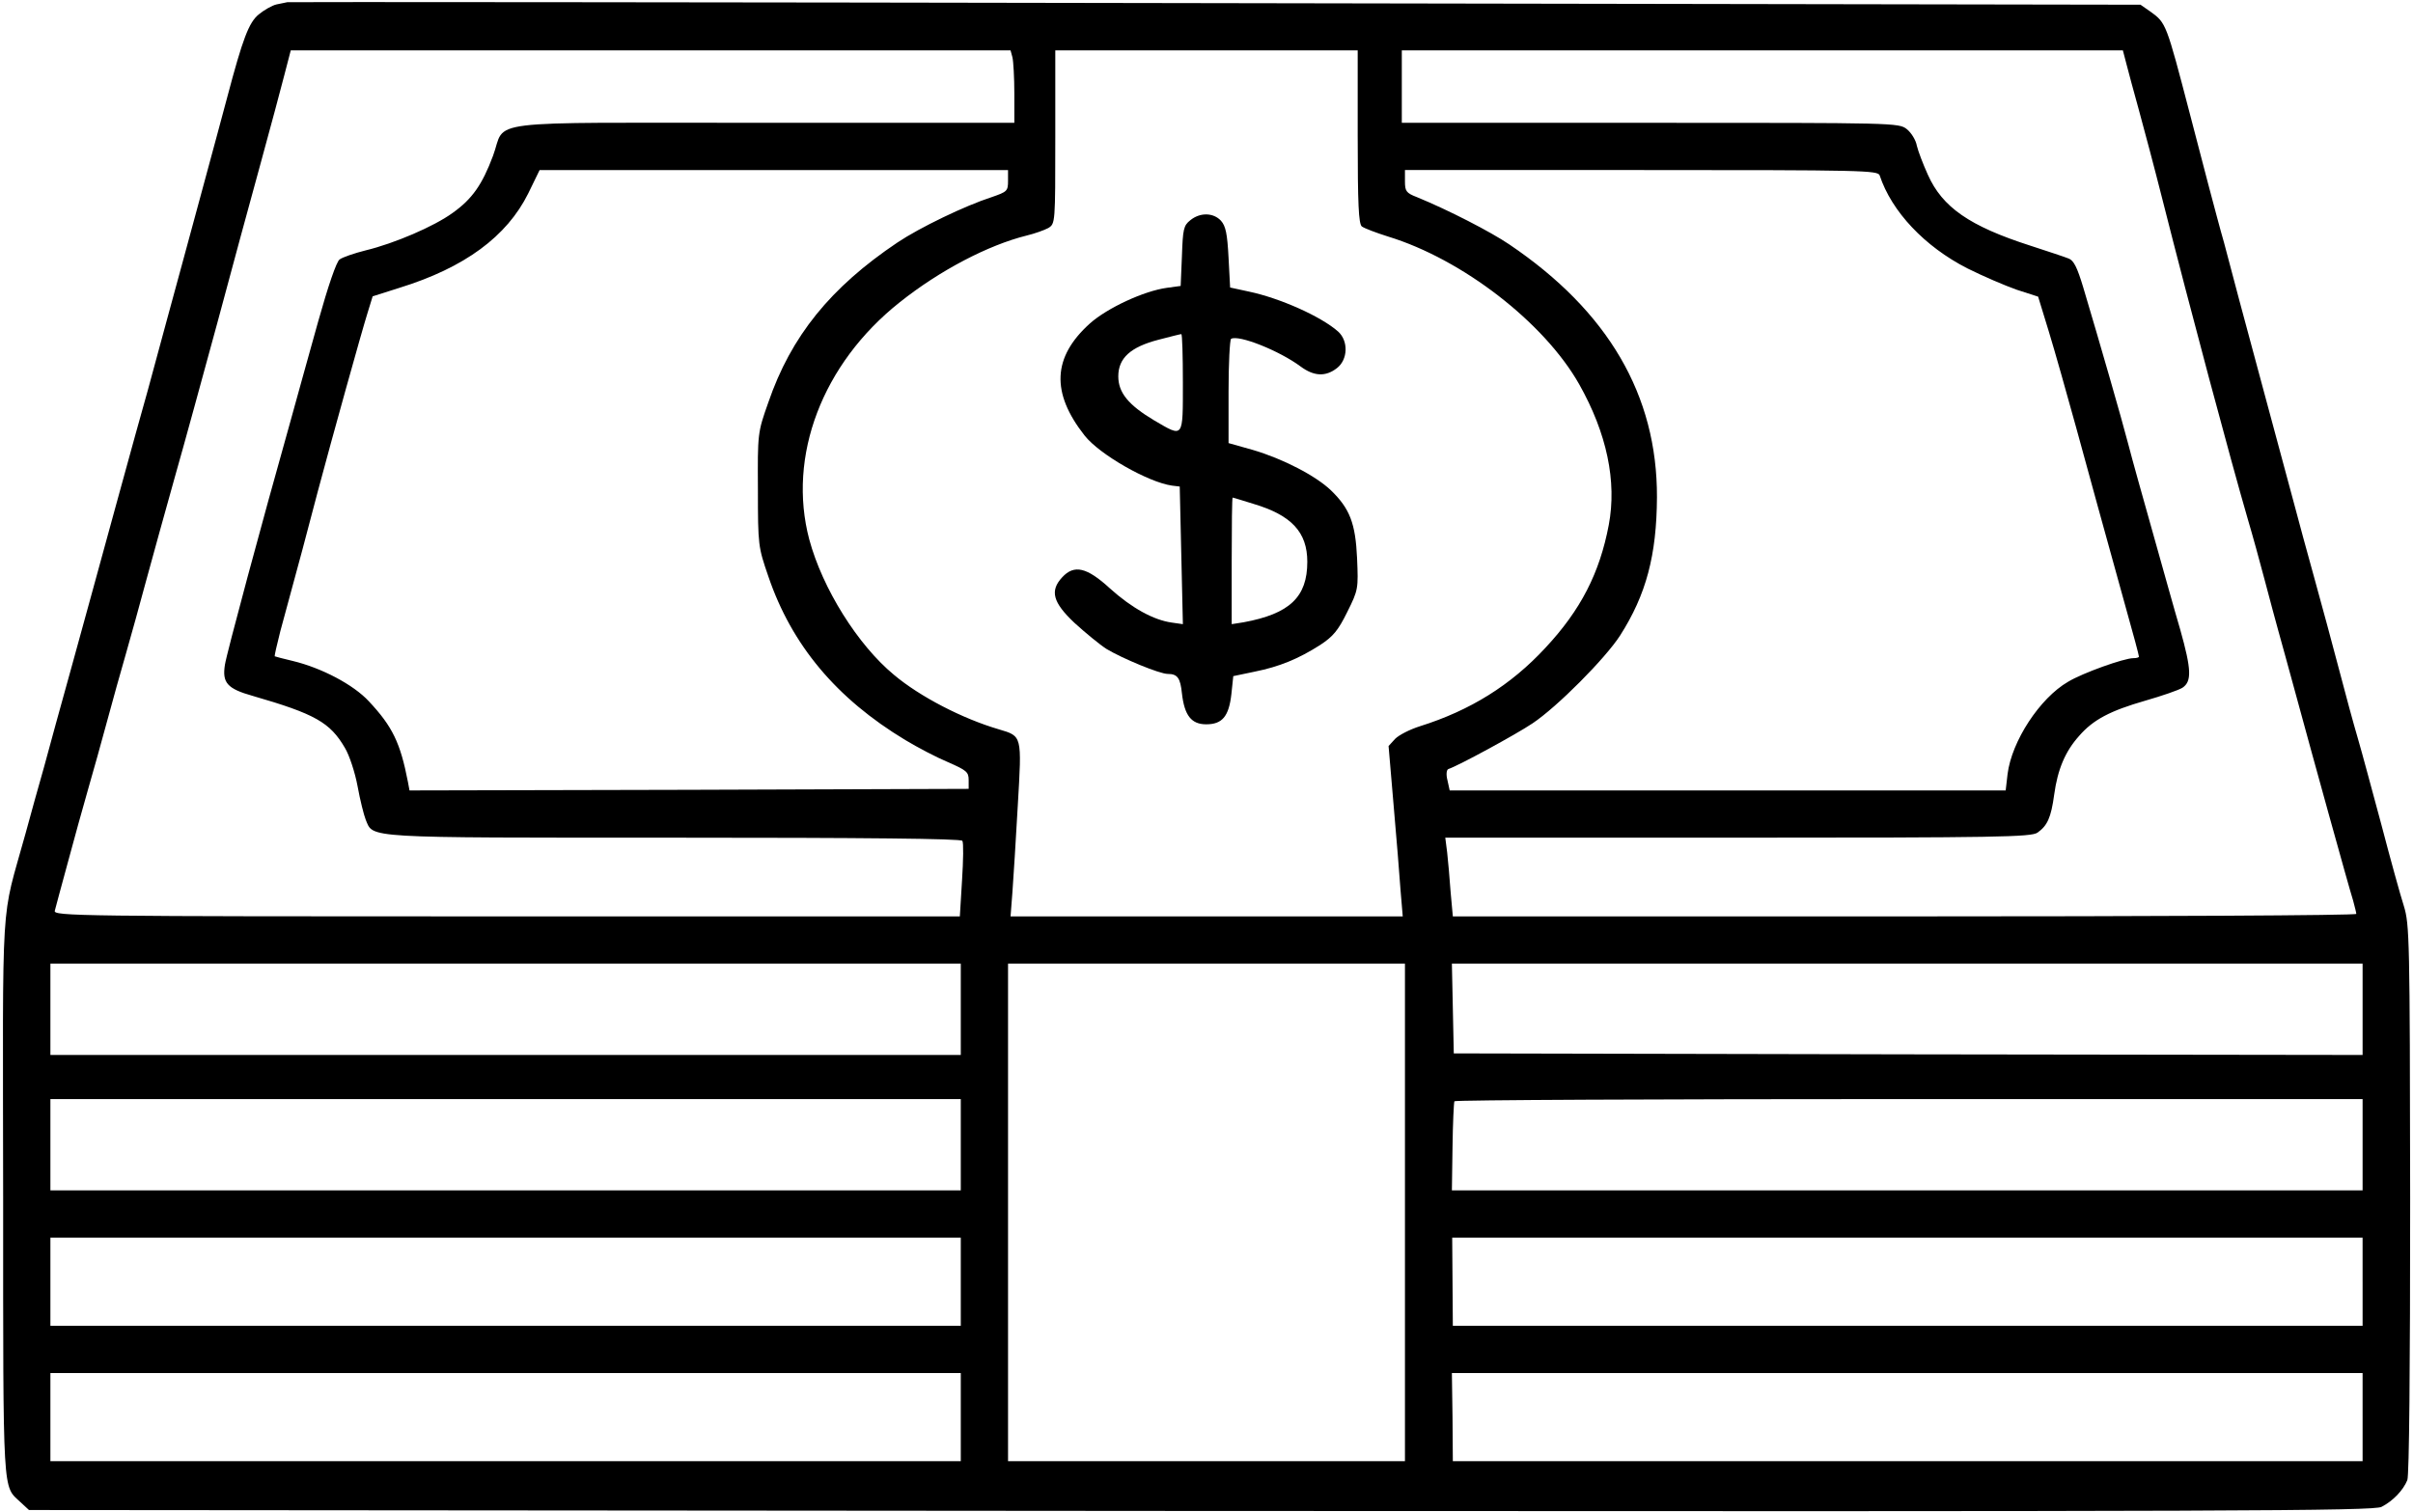 <?xml version="1.0" standalone="no"?>
<!DOCTYPE svg PUBLIC "-//W3C//DTD SVG 20010904//EN"
 "http://www.w3.org/TR/2001/REC-SVG-20010904/DTD/svg10.dtd">
<svg version="1.0" xmlns="http://www.w3.org/2000/svg"
 width="766pt" height="480pt" viewBox="0 0 766 480"
 preserveAspectRatio="xMidYMid meet">
<g transform="translate(0,480) scale(0.1,-0.1)"
fill="#000000" stroke="none">
<path d="M912 4793 c-4 -1 -19 -4 -34 -7 -14 -3 -40 -18 -57 -32 -31 -26 -50
-75 -100 -264 -11 -41 -49 -183 -85 -315 -36 -132 -83 -307 -106 -390 -22 -82
-50 -184 -61 -225 -12 -41 -57 -205 -101 -365 -43 -159 -107 -389 -140 -510
-34 -121 -73 -265 -88 -320 -16 -55 -42 -150 -59 -212 -80 -290 -72 -159 -71
-1155 0 -964 -2 -914 55 -968 l27 -25 3719 -3 c3306 -2 3723 0 3749 13 37 19
69 53 82 85 6 15 9 356 9 893 -1 828 -2 871 -20 930 -11 34 -43 150 -71 257
-29 107 -62 231 -75 275 -13 44 -40 143 -60 220 -20 77 -55 205 -77 285 -22
80 -53 192 -68 250 -65 240 -143 532 -171 635 -16 61 -38 144 -49 185 -12 41
-34 125 -50 185 -16 61 -42 162 -59 226 -74 284 -75 286 -123 321 l-33 23
-2938 5 c-1615 3 -2940 4 -2945 3z m2302 -175 c3 -13 6 -65 6 -115 l0 -93
-798 0 c-914 0 -813 12 -857 -105 -34 -91 -66 -137 -128 -181 -59 -43 -185
-97 -276 -119 -36 -9 -74 -22 -83 -29 -10 -7 -36 -83 -68 -197 -28 -101 -69
-247 -90 -324 -88 -312 -201 -732 -206 -766 -9 -57 7 -76 89 -99 197 -57 245
-84 292 -165 14 -23 32 -78 40 -121 8 -44 20 -92 26 -107 25 -59 -16 -57 978
-57 607 0 912 -3 916 -10 4 -6 3 -62 -1 -125 l-7 -115 -1439 0 c-1366 0 -1439
1 -1434 18 2 9 21 78 41 152 20 74 49 180 65 235 16 55 43 152 60 215 17 63
44 160 60 215 16 55 45 161 65 235 20 74 61 221 90 325 30 105 90 325 135 490
44 165 106 392 137 505 31 113 65 240 76 283 l20 77 1142 0 1143 0 6 -22z
m1096 -252 c0 -215 3 -276 13 -285 8 -6 45 -20 83 -32 236 -72 496 -273 607
-469 88 -156 120 -309 94 -447 -29 -153 -89 -270 -201 -390 -110 -119 -239
-199 -398 -249 -32 -10 -67 -28 -79 -40 l-21 -23 16 -188 c9 -103 19 -225 22
-270 l7 -83 -623 0 -622 0 6 78 c3 42 11 166 17 275 13 223 14 219 -60 241
-116 34 -251 104 -333 173 -115 95 -227 274 -269 430 -70 264 41 558 287 753
128 102 282 182 403 212 25 6 56 17 69 24 22 14 22 15 22 289 l0 275 480 0
480 0 0 -274z m2440 232 c6 -24 24 -90 40 -148 16 -58 50 -186 75 -285 87
-344 216 -826 271 -1015 14 -47 38 -134 54 -195 16 -60 35 -132 43 -160 8 -27
32 -117 55 -200 54 -199 168 -611 182 -655 5 -19 10 -38 10 -42 0 -5 -645 -8
-1434 -8 l-1434 0 -7 77 c-3 43 -8 99 -11 126 l-6 47 929 0 c823 0 931 2 951
16 31 22 43 47 53 121 11 80 35 137 79 186 45 52 99 80 210 112 52 15 105 33
118 41 30 20 29 57 -7 185 -17 57 -55 194 -86 304 -31 110 -67 238 -79 285
-21 81 -89 317 -143 498 -19 63 -30 85 -46 91 -12 5 -67 23 -122 41 -193 62
-279 122 -325 225 -15 33 -31 75 -35 92 -3 18 -18 42 -32 53 -25 20 -39 20
-814 20 l-789 0 0 115 0 115 1145 0 1144 0 11 -42z m-3550 -372 c0 -33 -3 -35
-52 -52 -84 -27 -229 -97 -299 -144 -213 -143 -338 -298 -410 -508 -34 -96
-34 -98 -33 -277 0 -177 1 -182 33 -275 74 -218 216 -388 435 -520 38 -23 99
-55 135 -70 59 -26 66 -31 66 -57 l0 -28 -887 -3 -888 -2 -5 27 c-24 124 -49
176 -124 256 -49 53 -150 106 -241 128 -30 7 -56 14 -58 15 -1 1 7 37 18 80
53 194 94 347 119 444 45 169 140 510 158 567 l16 52 85 27 c207 64 341 163
409 300 l36 74 744 0 743 0 0 -34z m2767 17 c38 -115 143 -226 278 -295 50
-25 120 -55 157 -68 l68 -22 34 -111 c19 -62 57 -197 86 -302 51 -186 76 -278
159 -577 23 -81 41 -149 41 -153 0 -3 -8 -5 -18 -5 -29 0 -161 -47 -207 -75
-90 -52 -179 -189 -192 -293 l-6 -52 -883 0 -882 0 -7 32 c-5 19 -3 34 3 36
31 10 215 110 267 145 78 52 231 206 278 279 83 130 116 255 117 439 1 324
-155 591 -469 803 -59 40 -193 109 -293 150 -34 13 -38 19 -38 50 l0 36 750 0
c706 0 751 -1 757 -17z m-2917 -2648 l0 -145 -1445 0 -1445 0 0 145 0 145
1445 0 1445 0 0 -145z m1410 -645 l0 -790 -630 0 -630 0 0 790 0 790 630 0
630 0 0 -790z m3040 645 l0 -145 -1442 2 -1443 3 -3 143 -3 142 1445 0 1446 0
0 -145z m-4450 -430 l0 -145 -1445 0 -1445 0 0 145 0 145 1445 0 1445 0 0
-145z m4450 0 l0 -145 -1446 0 -1445 0 2 138 c1 75 4 140 6 145 2 4 652 7
1444 7 l1439 0 0 -145z m-4450 -435 l0 -140 -1445 0 -1445 0 0 140 0 140 1445
0 1445 0 0 -140z m4450 0 l0 -140 -1444 0 -1444 0 -1 140 -1 140 1445 0 1445
0 0 -140z m-4450 -430 l0 -140 -1445 0 -1445 0 0 140 0 140 1445 0 1445 0 0
-140z m4450 0 l0 -140 -1444 0 -1444 0 -1 140 -2 140 1446 0 1445 0 0 -140z"/>
<path d="M3779 4101 c-22 -17 -24 -29 -27 -114 l-4 -95 -44 -6 c-73 -10 -189
-64 -244 -113 -119 -107 -124 -220 -17 -356 47 -60 201 -148 277 -159 l25 -3
5 -218 5 -219 -35 5 c-58 8 -127 46 -196 108 -74 68 -114 77 -152 36 -40 -43
-30 -80 39 -145 34 -31 80 -69 102 -83 50 -30 168 -79 194 -79 31 0 40 -13 45
-62 8 -70 30 -98 77 -98 51 0 72 25 80 96 l6 57 67 14 c80 16 140 41 209 85
41 27 57 46 86 105 35 70 35 74 31 170 -5 111 -23 158 -83 216 -48 46 -152
100 -247 128 l-78 22 0 163 c0 90 4 165 8 168 24 14 154 -38 221 -88 42 -31
79 -33 115 -5 35 27 37 86 4 116 -54 48 -184 106 -283 127 l-60 13 -5 95 c-4
76 -9 100 -24 117 -24 26 -66 27 -97 2z m-24 -516 c0 -179 3 -175 -91 -120
-82 49 -114 88 -114 140 0 58 39 93 127 116 38 10 70 18 73 18 3 1 5 -69 5
-154z m224 -385 c121 -36 171 -90 171 -184 0 -112 -56 -165 -202 -192 l-38 -6
0 201 c0 110 1 201 3 201 1 0 31 -9 66 -20z"/>
</g>
</svg>
